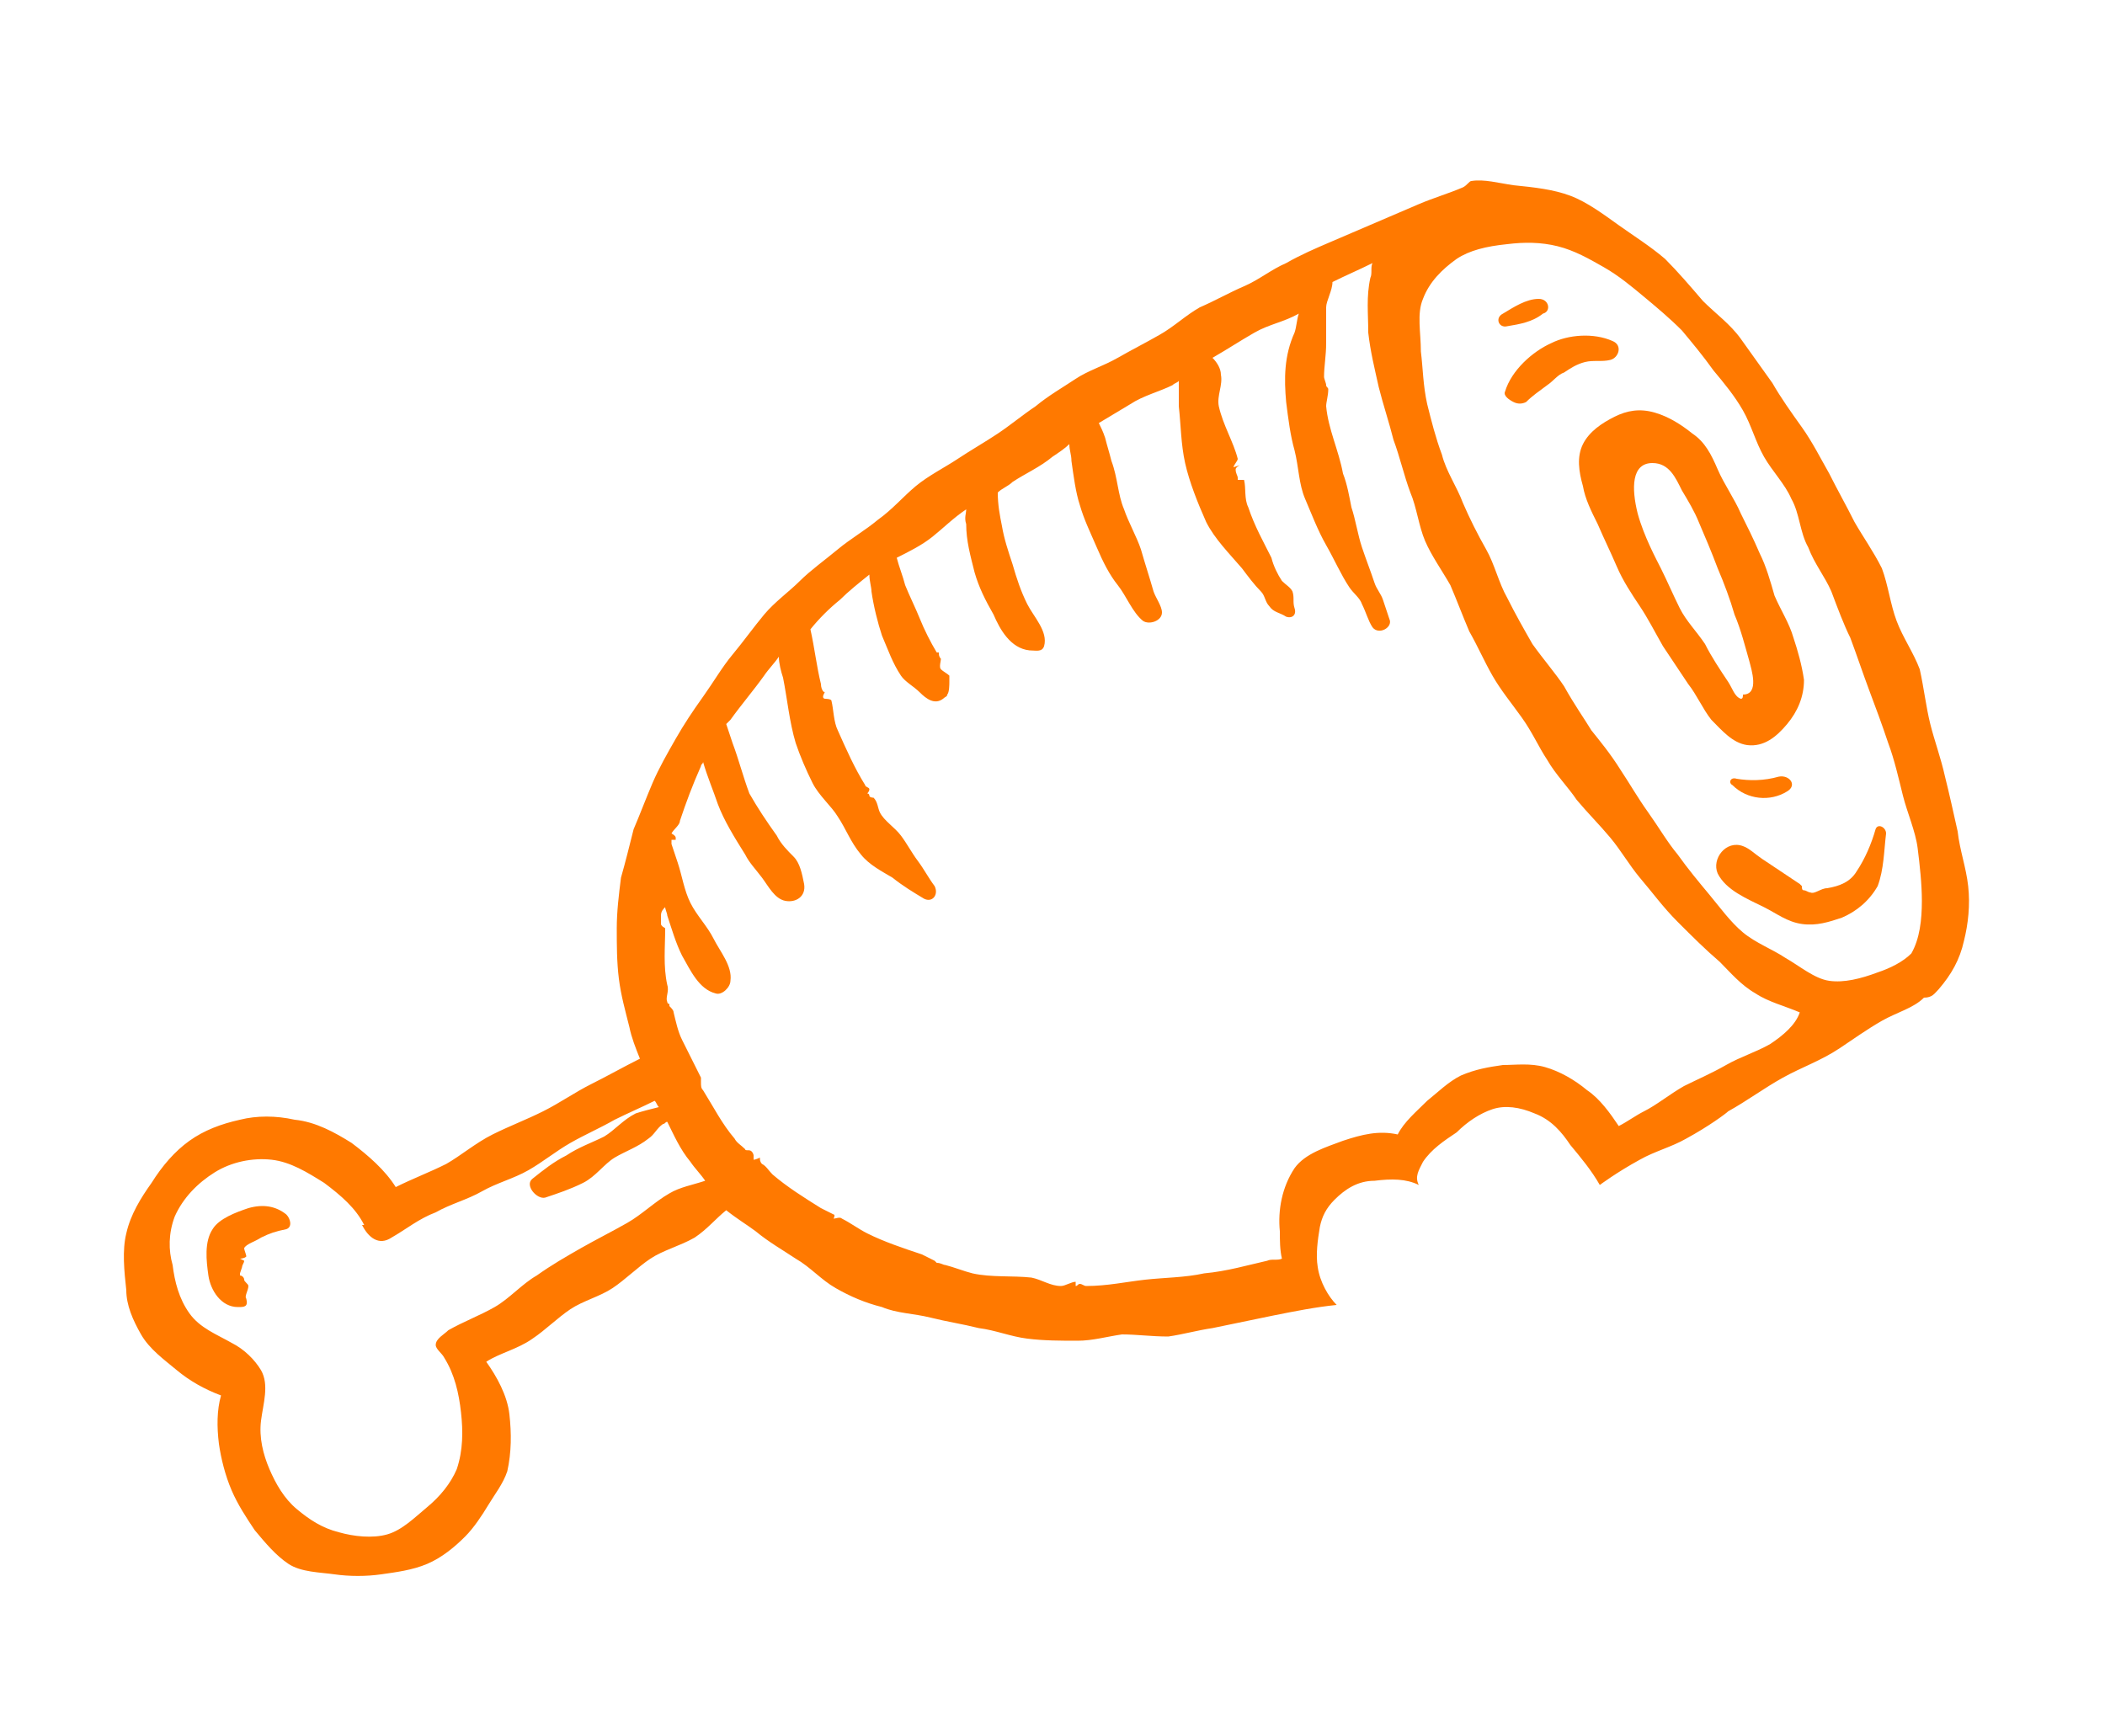 <?xml version="1.0" encoding="utf-8"?>
<!-- Generator: Adobe Illustrator 22.1.0, SVG Export Plug-In . SVG Version: 6.00 Build 0)  -->
<svg version="1.1" id="Calque_1" xmlns="http://www.w3.org/2000/svg" xmlns:xlink="http://www.w3.org/1999/xlink" x="0px" y="0px"
	 viewBox="0 0 100 82.5" style="enable-background:new 0 0 100 82.5;" xml:space="preserve">
<style type="text/css">
	.st0{fill:none;}
	.st1{fill:#FF7900;}
</style>
<g>
	<g>
		<path class="st0" d="M32.7,55.1c-0.4-0.6-0.7-1.3-1.1-1.9c-0.1,0-0.1,0.1-0.2,0.1c-0.3,0.2-0.4,0.5-0.7,0.7
			c-0.5,0.4-1.1,0.6-1.6,0.9c-0.5,0.3-0.9,0.9-1.5,1.2c-0.6,0.3-1.2,0.6-1.8,0.7c-0.4,0.1-1-0.5-0.6-0.9c0.5-0.4,1-0.8,1.6-1.1
			c0.6-0.3,1.2-0.5,1.8-0.9c0.5-0.3,1-0.8,1.5-1.1c0.3-0.1,0.7-0.3,1.1-0.3c-0.1-0.1-0.1-0.2-0.2-0.3c-0.6,0.3-1.3,0.5-1.9,0.9
			c-0.7,0.4-1.4,0.7-2.1,1.1c-0.7,0.4-1.3,0.9-2,1.3s-1.5,0.6-2.2,1c-0.7,0.4-1.5,0.6-2.2,1c-0.7,0.4-1.3,0.9-2.1,1.2
			c-0.7,0.3-1.1,0-1.4-0.6c0,0,0.1,0,0.1,0c-0.4-0.8-1.1-1.5-1.9-2c-0.8-0.6-1.6-1-2.5-1.1c-0.9-0.1-1.9,0.1-2.7,0.6
			c-0.8,0.5-1.5,1.2-1.9,2.1C8,58.6,8,59.4,8.2,60.2C8.3,61,8.5,61.9,9,62.5c0.5,0.7,1.3,1,2,1.4c0.6,0.3,1.1,0.7,1.4,1.3
			c0.4,0.7,0.1,1.6,0,2.4c-0.1,0.8,0.1,1.6,0.4,2.3c0.3,0.7,0.8,1.4,1.3,1.9c0.6,0.5,1.2,0.9,2,1.1c0.8,0.2,1.6,0.3,2.3,0.1
			c0.7-0.2,1.3-0.8,1.9-1.3c0.6-0.5,1.1-1.1,1.4-1.8c0.3-0.9,0.3-1.8,0.2-2.7c-0.1-0.9-0.3-1.8-0.8-2.6c-0.1-0.2-0.4-0.4-0.4-0.6
			c0-0.3,0.4-0.6,0.6-0.7c0.7-0.4,1.5-0.7,2.2-1.1c0.7-0.4,1.3-1.1,2-1.5c0.7-0.4,1.4-0.8,2.1-1.3c0.7-0.4,1.5-0.8,2.2-1.2
			c0.7-0.4,1.3-1,2-1.4c0.5-0.3,1-0.5,1.5-0.7C33.1,55.7,32.9,55.4,32.7,55.1z M11.2,62.2c-0.8-0.1-1.3-0.8-1.4-1.5
			C9.7,60,9.6,59.1,10,58.5c0.3-0.5,1.1-0.8,1.7-1c0.6-0.2,1.2-0.2,1.8,0.3c0.2,0.2,0.3,0.6,0,0.7c-0.4,0.1-0.8,0.2-1.2,0.4
			c-0.3,0.2-0.7,0.3-0.8,0.5c0,0.1,0.1,0.3,0.1,0.4c0,0-0.3,0-0.3,0.1c0,0,0.2,0.1,0.2,0.1c0,0.1-0.1,0.2-0.1,0.3
			c0,0-0.1,0.2-0.1,0.3c0,0,0,0.1,0,0.1c0,0,0.1,0.1,0.2,0.2c0,0.1,0.2,0.2,0.2,0.3c0,0.2-0.1,0.5-0.1,0.7
			C11.7,62.2,11.5,62.2,11.2,62.2z"/>
		<path class="st0" d="M83.2,31.5c-0.2-0.7-0.4-1.5-0.7-2.2c-0.3-0.7-0.5-1.5-0.8-2.2c-0.3-0.7-0.6-1.4-0.9-2.2
			c-0.2-0.5-0.5-1-0.8-1.5c-0.3-0.6-0.6-1.3-1.4-1.3c-1,0-1,1.2-0.7,2.4c0.3,1,0.9,2.1,1.1,2.6c0.3,0.6,0.5,1.3,0.9,1.9
			c0.3,0.6,0.8,1.1,1.2,1.7c0.4,0.6,0.7,1.2,1.1,1.8c0.2,0.3,0.3,0.7,0.6,0.8c0.1,0,0.1-0.2,0.2-0.2C83.7,33.1,83.3,31.8,83.2,31.5z
			"/>
		<path class="st0" d="M91.3,42.5c0-0.9,0-1.8-0.2-2.5c-0.1-0.9-0.5-1.7-0.7-2.5c-0.2-0.8-0.4-1.7-0.7-2.5c-0.3-0.8-0.6-1.6-0.9-2.5
			c-0.3-0.8-0.6-1.7-0.9-2.5c-0.3-0.7-0.5-1.4-0.9-2.2c-0.3-0.7-0.8-1.3-1.1-2.1c-0.3-0.7-0.4-1.5-0.8-2.3c-0.4-0.7-0.9-1.3-1.3-2
			c-0.4-0.7-0.6-1.5-1-2.2c-0.4-0.7-1-1.3-1.4-1.9c-0.5-0.6-1-1.3-1.5-1.9c-0.5-0.6-1.2-1.1-1.8-1.6c-0.6-0.5-1.2-1-1.9-1.4
			c-0.7-0.4-1.4-0.8-2.2-1c-0.8-0.2-1.6-0.1-2.4-0.1c-1,0.1-1.8,0.4-2.4,0.7c-0.7,0.5-1.3,1.1-1.6,1.9c-0.3,0.7-0.1,1.6-0.1,2.5
			c0,0.8,0.1,1.6,0.3,2.5c0.2,0.8,0.4,1.6,0.7,2.4c0.3,0.8,0.7,1.5,1,2.3c0.3,0.8,0.7,1.5,1.1,2.2c0.4,0.8,0.6,1.6,1,2.3
			c0.4,0.8,0.8,1.5,1.2,2.2c0.5,0.8,1.1,1.4,1.5,2c0.6,0.9,1,1.6,1.3,2.1c0.4,0.5,0.9,1.2,1.4,1.9c0.4,0.6,0.8,1.3,1.3,2
			c0.4,0.6,0.9,1.3,1.4,2c0.5,0.6,1,1.3,1.5,1.9c0.5,0.6,1,1.2,1.6,1.8c0.6,0.6,1.4,0.9,2,1.2c0.7,0.4,1.4,1,2.1,1.1
			c0.8,0.1,1.6-0.1,2.3-0.4c0.6-0.2,1.2-0.5,1.6-1.2C91.3,44.3,91.3,43.4,91.3,42.5z M71.7,15.6c-0.5,0.1-0.6-0.4-0.2-0.6
			c0.5-0.3,1.1-0.7,1.7-0.7c0.5,0,0.6,0.5,0.2,0.8C72.9,15.4,72.2,15.5,71.7,15.6z M76.5,17c-0.4,0.1-0.8,0-1.2,0.1
			c-0.4,0.1-0.7,0.3-1,0.5c-0.3,0.2-0.6,0.4-0.8,0.6c-0.3,0.3-0.7,0.5-1,0.8c-0.2,0.2-0.4,0.1-0.6,0c-0.2-0.1-0.5-0.3-0.4-0.5
			c0.3-1,1.3-1.9,2.2-2.3c0.9-0.4,2-0.5,2.9-0.1C77.1,16.4,76.9,17,76.5,17z M82.9,35.4c-0.7-0.1-1.2-0.7-1.7-1.2
			c-0.5-0.5-0.8-1.2-1.1-1.7c-0.4-0.6-0.8-1.2-1.2-1.8c-0.4-0.6-0.8-1.2-1.1-1.9c-0.4-0.6-0.8-1.2-1.1-1.9c-0.3-0.7-0.6-1.3-0.9-2
			c-0.3-0.6-0.6-1.2-0.7-1.8c-0.1-0.6-0.2-1.4,0-2c0.3-0.6,0.9-1,1.5-1.3c0.6-0.3,1.3-0.4,1.9-0.2c0.7,0.2,1.3,0.6,1.8,1
			c0.5,0.4,0.8,1,1.2,1.7c0.4,0.7,0.8,1.4,1.1,2.1c0.3,0.7,0.6,1.3,0.9,1.9c0.3,0.7,0.5,1.3,0.7,2c0.2,0.7,0.6,1.3,0.9,2
			c0.2,0.6,0.4,1.3,0.5,2c0.1,0.8-0.3,1.5-0.8,2.1C84.4,35,83.8,35.5,82.9,35.4z M82.3,37.3c-0.2-0.2-0.1-0.4,0.2-0.3
			c0.7,0.1,1.4,0.1,2-0.1c0.5-0.1,0.8,0.4,0.4,0.7C84.1,38.2,83,38,82.3,37.3z M87.4,43.5c-0.6,0.2-1.3,0.3-1.9,0.3
			c-0.7-0.1-1.2-0.5-1.8-0.8c-0.7-0.4-1.8-0.8-2.2-1.6c-0.3-0.7,0.4-1.6,1.2-1.3c0.3,0.1,0.6,0.4,0.9,0.6c0.6,0.4,1.1,0.8,1.8,1.2
			c0,0,0.2,0.1,0.1,0.1c0.1,0,0.1,0.1,0.1,0.2c0.1,0,0.2,0.1,0.3,0.1c0.3,0,0.6-0.2,0.8-0.2c0.6-0.1,1.1-0.3,1.4-0.8
			c0.4-0.6,0.6-1.3,0.9-2c0.1-0.3,0.5-0.1,0.5,0.2c-0.1,0.8,0,1.7-0.5,2.4C88.7,42.6,88.1,43.2,87.4,43.5z"/>
		<path class="st0" d="M82.2,46c-0.7-0.6-1.3-1.3-2-1.9c-0.6-0.7-1.2-1.4-1.8-2.1c-0.5-0.6-0.9-1.3-1.4-1.9
			c-0.5-0.6-1.1-1.2-1.6-1.8c-0.5-0.6-1-1.3-1.4-1.9c-0.4-0.7-0.8-1.4-1.2-2c-0.4-0.7-1-1.3-1.4-2c-0.4-0.7-0.8-1.4-1.1-2.1
			c-0.4-0.7-0.6-1.5-0.9-2.2c-0.3-0.7-0.8-1.4-1.2-2.1c-0.3-0.7-0.5-1.5-0.7-2.3c-0.3-0.8-0.5-1.7-0.8-2.5s-0.5-1.7-0.7-2.5
			c-0.2-0.9-0.4-1.7-0.5-2.6c-0.1-0.9-0.1-1.8,0.1-2.6c0-0.2,0-0.5,0.1-0.7c-0.6,0.3-1.3,0.6-1.9,0.9c-0.1,0.4-0.3,0.8-0.3,1.2
			c-0.1,0.5,0,1.1,0,1.7c0,0.5-0.1,1-0.1,1.6c0,0.1,0.1,0.3,0.1,0.4c0,0,0,0,0,0c0,0.1,0.1,0.1,0.1,0.2c0,0.2-0.1,0.5-0.1,0.8
			c0.1,1.1,0.6,2.1,0.8,3.2c0.1,0.5,0.2,1.2,0.4,1.6c0.2,0.6,0.3,1.3,0.5,1.9c0.2,0.6,0.4,1.2,0.6,1.7c0.1,0.3,0.3,0.5,0.4,0.8
			c0.1,0.3,0.2,0.6,0.3,0.9c0.1,0.4-0.6,0.8-0.8,0.4c-0.2-0.3-0.3-0.7-0.5-1.1c-0.2-0.3-0.5-0.5-0.6-0.8c-0.4-0.7-0.7-1.4-1.1-2
			c-0.4-0.7-0.7-1.4-1-2.2c-0.3-0.7-0.4-1.5-0.5-2.3c-0.2-0.8-0.3-1.5-0.4-2.3C61,18,61,16.9,61.2,15.7c0.1-0.3,0.1-0.6,0.2-0.9
			c-0.7,0.3-1.4,0.5-2.1,0.9c-0.7,0.4-1.3,0.8-2,1.2c0,0,0,0,0,0c0.2,0.3,0.4,0.5,0.4,0.8c0.1,0.5-0.2,1-0.1,1.5
			c0.2,0.9,0.6,1.7,0.9,2.5c0,0.1-0.2,0.3-0.2,0.4c0,0,0.3-0.1,0.3-0.1c0,0.1-0.2,0.2-0.2,0.2c0,0.1,0.1,0.2,0.1,0.4
			c0,0,0,0.1,0,0.1c0,0,0.2,0,0.3,0c0.1,0.4,0.1,0.9,0.2,1.3c0.3,0.8,0.7,1.6,1.1,2.4c0.2,0.4,0.3,0.7,0.5,1.1
			c0.1,0.2,0.3,0.3,0.5,0.5c0.2,0.2,0.1,0.5,0.1,0.8c0.1,0.3-0.1,0.5-0.4,0.4C60.5,29,60.3,29,60,28.7c-0.2-0.2-0.2-0.5-0.4-0.7
			c-0.3-0.4-0.6-0.7-0.9-1.1c-0.6-0.8-1.3-1.4-1.7-2.2c-0.4-0.9-0.7-1.8-1-2.8c-0.2-0.9-0.3-1.8-0.3-2.7c0-0.4-0.1-0.8,0-1.2
			c-0.1,0.1-0.2,0.1-0.3,0.2c-0.6,0.4-1.4,0.6-2,0.9c-0.5,0.3-1,0.6-1.5,0.9c0.1,0.2,0.2,0.5,0.3,0.7c0.1,0.4,0.2,0.7,0.3,1.1
			c0.2,0.7,0.3,1.5,0.6,2.3c0.2,0.7,0.6,1.3,0.8,1.9c0.2,0.6,0.5,1.3,0.6,2c0.1,0.3,0.4,0.7,0.4,1c0,0.4-0.6,0.6-0.9,0.4
			c-0.5-0.4-0.8-1.1-1.2-1.7c-0.4-0.6-0.8-1.2-1-1.8c-0.3-0.6-0.6-1.3-0.8-2c-0.2-0.7-0.2-1.4-0.4-2.1c-0.1-0.3-0.1-0.5-0.1-0.8
			c-0.3,0.2-0.5,0.5-0.8,0.6c-0.6,0.4-1.3,0.7-1.9,1.2c-0.2,0.2-0.5,0.3-0.7,0.5c0.1,0.5,0.1,1,0.2,1.6c0.1,0.6,0.3,1.2,0.5,1.8
			c0.2,0.6,0.4,1.3,0.7,1.9c0.3,0.6,1,1.3,0.8,2c-0.1,0.3-0.4,0.2-0.7,0.2c-0.8-0.1-1.3-1-1.7-1.7c-0.3-0.6-0.7-1.3-0.9-2
			c-0.2-0.8-0.3-1.5-0.4-2.3c0-0.2,0-0.4,0-0.7c-0.5,0.4-1,0.9-1.6,1.3c-0.5,0.4-1.1,0.7-1.7,1c0.1,0.4,0.3,0.9,0.4,1.3
			c0.2,0.6,0.5,1.1,0.7,1.6c0.2,0.6,0.5,1.1,0.8,1.6c0,0,0.1,0,0.1,0c0,0,0,0,0,0c0.1,0.1,0.1,0.2,0.1,0.3c0.1,0.1,0,0.4,0,0.5
			c0.1,0.1,0.4,0.2,0.4,0.3c0,0.1,0,0.2,0,0.3c0,0.2,0,0.5-0.1,0.6c0,0.1-0.1,0.1-0.2,0.2c-0.4,0.2-0.8,0-1.1-0.3
			c-0.3-0.3-0.7-0.5-0.9-0.8c-0.4-0.6-0.6-1.2-0.9-1.9c-0.3-0.7-0.4-1.4-0.5-2.1c0-0.3-0.1-0.6-0.1-0.8c-0.5,0.4-0.9,0.8-1.4,1.2
			c-0.5,0.4-0.9,0.9-1.4,1.4c0.2,0.8,0.3,1.7,0.5,2.6c0.1,0.3,0.3,0.5,0.3,0.7c0,0.1-0.1,0.2-0.1,0.3c0,0,0.1,0.1,0.1,0.1
			c0,0.1,0.3,0.1,0.3,0.1c0.1,0.5,0.1,1,0.3,1.4c0.4,0.9,0.8,1.8,1.3,2.6c0,0.1,0.2,0.1,0.2,0.2c0,0-0.2,0.1-0.1,0.2
			c0,0,0.1,0.1,0.1,0.1c0,0,0.2,0,0.2,0.1c0.1,0.2,0.1,0.5,0.3,0.7c0.3,0.4,0.8,0.7,1,1.1c0.3,0.4,0.5,0.8,0.8,1.2
			c0.3,0.4,0.5,0.8,0.8,1.2c0.2,0.4-0.1,0.8-0.5,0.6c-0.6-0.3-1.1-0.6-1.5-1c-0.5-0.4-1.1-0.7-1.5-1.1c-0.4-0.5-0.7-1.2-1.1-1.8
			c-0.4-0.6-0.9-1-1.2-1.6c-0.3-0.6-0.5-1.3-0.8-1.9c-0.4-1-0.4-2-0.6-3.1c-0.1-0.3-0.1-0.7-0.2-1c-0.2,0.3-0.5,0.6-0.7,0.9
			c-0.6,0.7-1.1,1.3-1.6,2.1c0,0.1-0.1,0.1-0.2,0.2c0.1,0.3,0.2,0.6,0.3,0.9c0.3,0.8,0.4,1.6,0.8,2.4c0.4,0.8,0.8,1.4,1.3,2
			c0.2,0.3,0.5,0.6,0.8,1c0.3,0.4,0.4,0.9,0.5,1.3c0.1,0.6-0.4,0.9-0.9,0.8c-0.4-0.1-0.8-0.7-1.1-1.1c-0.3-0.4-0.6-0.7-0.8-1.1
			c-0.5-0.8-0.9-1.6-1.3-2.4c-0.3-0.7-0.5-1.3-0.7-2c0,0.1-0.1,0.1-0.1,0.2c-0.4,0.8-0.7,1.7-1,2.6c-0.1,0.2-0.4,0.4-0.4,0.6
			c0,0.1,0.2,0.2,0.2,0.2c0,0,0,0,0,0.1c0,0-0.2,0-0.2,0c0,0.1,0,0.1,0,0.2c0,0,0,0,0,0c0.1,0.3,0.2,0.6,0.3,0.9
			c0.2,0.6,0.3,1.3,0.6,1.9c0.3,0.6,0.8,1.2,1.1,1.7c0.3,0.6,0.9,1.3,0.8,2c0,0.3-0.4,0.7-0.7,0.6c-0.8-0.2-1.2-1.2-1.6-1.8
			c-0.3-0.6-0.5-1.3-0.7-1.9c-0.1-0.1-0.1-0.3-0.1-0.4c-0.1,0.1-0.2,0.3-0.2,0.4c0,0.1,0,0.3,0,0.4c0,0,0.2,0.1,0.2,0.2
			c0,0.9,0,1.8,0.1,2.7c0,0.2-0.1,0.5,0,0.8c0,0,0.1,0,0.1,0.1c0,0,0,0,0,0.1c0,0.1,0.1,0.2,0.2,0.3c0.1,0.4,0.3,0.9,0.4,1.3
			c0.2,0.4,0.4,0.8,0.6,1.2c0.1,0.2,0.2,0.4,0.3,0.6c0,0,0,0.1,0,0.2c0.1,0.1,0.1,0.3,0.1,0.4c0.5,0.8,0.9,1.6,1.5,2.3
			c0.2,0.2,0.4,0.3,0.5,0.5c0.1,0.1,0.3,0.1,0.3,0.1c0,0,0,0.1,0.1,0.2c0,0,0,0.1,0,0.1c0,0,0,0.1,0,0.1c0,0,0,0,0,0
			c0,0,0.2-0.1,0.3-0.1c0.1,0.1,0.1,0.2,0.1,0.3c0.2,0.2,0.3,0.4,0.5,0.5c0.7,0.6,1.5,1.1,2.3,1.6c0.2,0.1,0.4,0.2,0.6,0.3
			c0,0-0.1,0.2,0,0.2c0,0,0,0,0,0c0.1,0.1,0.3,0,0.4,0c0.4,0.2,0.8,0.5,1.2,0.7c0.8,0.4,1.8,0.7,2.6,1c0.2,0.1,0.4,0.2,0.6,0.3
			c0,0,0.1,0.1,0.1,0.1c0.1,0,0.2,0.1,0.4,0.1c0.4,0.1,0.9,0.3,1.3,0.4c0.9,0.2,1.9,0.1,2.8,0.2c0.5,0,0.9,0.3,1.4,0.4
			c0.2,0,0.5-0.2,0.7-0.2c0,0,0,0.2,0,0.2c0.1,0,0.1-0.1,0.2-0.1c0.1,0,0.2,0.1,0.3,0.1c0.9,0,1.8-0.2,2.8-0.3
			c0.9-0.1,1.9-0.1,2.8-0.3c1-0.2,2-0.4,3-0.6c0.2-0.1,0.5,0,0.7-0.1c-0.1-0.4-0.1-0.9-0.1-1.3c0-1.1,0.1-2.2,0.7-3
			c0.5-0.8,1.5-1.1,2.3-1.3c0.8-0.3,1.7-0.5,2.6-0.3c0.3-0.7,0.9-1.1,1.4-1.6c0.5-0.5,1-1,1.6-1.2c0.6-0.3,1.3-0.5,2-0.5
			c0.7-0.1,1.4-0.1,2,0.1c0.7,0.2,1.4,0.6,2,1.1c0.6,0.5,1.1,1.1,1.5,1.7c0.4-0.2,0.8-0.5,1.2-0.7c0.7-0.4,1.3-0.8,1.9-1.2
			c0.7-0.4,1.4-0.7,2-1c0.7-0.4,1.4-0.6,2.1-1c0.7-0.4,1.3-0.9,1.9-1.3c-0.7-0.2-1.5-0.4-2.1-0.9C83.3,47.1,82.8,46.5,82.2,46z"/>
		<path class="st1" d="M84.9,34.4c0.5-0.6,0.8-1.3,0.8-2.1c-0.1-0.7-0.3-1.4-0.5-2c-0.2-0.7-0.6-1.3-0.9-2c-0.2-0.7-0.4-1.4-0.7-2
			c-0.3-0.7-0.6-1.3-0.9-1.9c-0.3-0.7-0.8-1.4-1.1-2.1c-0.3-0.7-0.6-1.3-1.2-1.7c-0.5-0.4-1.1-0.8-1.8-1c-0.7-0.2-1.3-0.1-1.9,0.2
			c-0.6,0.3-1.2,0.7-1.5,1.3c-0.3,0.6-0.2,1.3,0,2c0.1,0.6,0.4,1.2,0.7,1.8c0.3,0.7,0.6,1.3,0.9,2c0.3,0.7,0.7,1.3,1.1,1.9
			c0.4,0.6,0.7,1.2,1.1,1.9c0.4,0.6,0.8,1.2,1.2,1.8c0.4,0.5,0.7,1.2,1.1,1.7c0.5,0.5,1,1.1,1.7,1.2C83.8,35.5,84.4,35,84.9,34.4z
			 M82.7,33.2c-0.3-0.1-0.4-0.5-0.6-0.8c-0.4-0.6-0.8-1.2-1.1-1.8c-0.4-0.6-0.9-1.1-1.2-1.7c-0.3-0.6-0.6-1.3-0.9-1.9
			c-0.2-0.4-0.8-1.5-1.1-2.6c-0.3-1.2-0.3-2.4,0.7-2.4c0.8,0,1.1,0.7,1.4,1.3c0.3,0.5,0.6,1,0.8,1.5c0.3,0.7,0.6,1.4,0.9,2.2
			c0.3,0.7,0.6,1.5,0.8,2.2c0.3,0.7,0.5,1.5,0.7,2.2c0.1,0.4,0.5,1.6-0.3,1.6C82.8,33.1,82.8,33.2,82.7,33.2z"/>
		<path class="st1" d="M92.1,47c0.6-0.7,1-1.4,1.2-2.3c0.2-0.8,0.3-1.7,0.2-2.6c-0.1-0.9-0.4-1.7-0.5-2.6c-0.2-0.9-0.4-1.8-0.6-2.6
			c-0.2-0.9-0.5-1.7-0.7-2.5c-0.2-0.8-0.3-1.7-0.5-2.6c-0.3-0.8-0.8-1.5-1.1-2.3c-0.3-0.8-0.4-1.7-0.7-2.5c-0.4-0.8-0.9-1.5-1.3-2.2
			c-0.4-0.8-0.8-1.5-1.2-2.3c-0.4-0.7-0.8-1.5-1.3-2.2c-0.5-0.7-1-1.4-1.4-2.1c-0.5-0.7-1-1.4-1.5-2.1c-0.5-0.7-1.2-1.2-1.8-1.8
			c-0.6-0.7-1.2-1.4-1.8-2c-0.7-0.6-1.5-1.1-2.2-1.6c-0.7-0.5-1.5-1.1-2.3-1.4c-0.8-0.3-1.7-0.4-2.7-0.5c-0.7-0.1-1.4-0.3-2-0.2
			c-0.1,0-0.2,0.2-0.4,0.3c-0.7,0.3-1.4,0.5-2.1,0.8s-1.4,0.6-2.1,0.9c-0.7,0.3-1.4,0.6-2.1,0.9c-0.7,0.3-1.4,0.6-2.1,1
			c-0.7,0.3-1.3,0.8-2,1.1s-1.4,0.7-2.1,1c-0.7,0.4-1.2,0.9-1.9,1.3s-1.3,0.7-2,1.1c-0.7,0.4-1.4,0.6-2,1c-0.6,0.4-1.3,0.8-1.9,1.3
			c-0.6,0.4-1.2,0.9-1.8,1.3c-0.6,0.4-1.3,0.8-1.9,1.2c-0.6,0.4-1.4,0.8-2,1.3c-0.6,0.5-1.1,1.1-1.8,1.6c-0.6,0.5-1.3,0.9-1.9,1.4
			c-0.6,0.5-1.3,1-1.8,1.5s-1.2,1-1.7,1.6c-0.5,0.6-1,1.3-1.5,1.9c-0.5,0.6-0.9,1.3-1.4,2c-0.5,0.7-0.9,1.3-1.3,2
			c-0.4,0.7-0.8,1.4-1.1,2.1c-0.3,0.7-0.6,1.5-0.9,2.2c-0.2,0.8-0.4,1.6-0.6,2.3c-0.1,0.8-0.2,1.6-0.2,2.4c0,0.8,0,1.6,0.1,2.4
			c0.1,0.8,0.3,1.5,0.5,2.3c0.1,0.5,0.3,1,0.5,1.5c-0.8,0.4-1.5,0.8-2.3,1.2c-0.8,0.4-1.5,0.9-2.3,1.3s-1.6,0.7-2.4,1.1
			c-0.8,0.4-1.5,1-2.2,1.4c-0.8,0.4-1.6,0.7-2.4,1.1c-0.5-0.8-1.3-1.5-2.1-2.1c-0.8-0.5-1.7-1-2.7-1.1c-0.9-0.2-1.8-0.2-2.6,0
			c-0.9,0.2-1.7,0.5-2.4,1c-0.7,0.5-1.3,1.2-1.8,2c-0.5,0.7-1,1.5-1.2,2.4c-0.2,0.8-0.1,1.8,0,2.7C6,62,6.3,62.7,6.7,63.4
			c0.4,0.7,1.1,1.2,1.7,1.7c0.6,0.5,1.3,0.9,2.1,1.2c-0.2,0.7-0.2,1.5-0.1,2.3c0.1,0.7,0.3,1.5,0.6,2.2c0.3,0.7,0.7,1.3,1.1,1.9
			c0.5,0.6,1,1.2,1.6,1.6s1.5,0.4,2.2,0.5c0.7,0.1,1.5,0.1,2.2,0c0.7-0.1,1.5-0.2,2.2-0.5c0.7-0.3,1.3-0.8,1.8-1.3
			c0.4-0.4,0.8-1,1.1-1.5c0.3-0.5,0.7-1,0.9-1.6c0.2-0.9,0.2-1.8,0.1-2.7c-0.1-0.9-0.6-1.8-1.1-2.5c0.6-0.4,1.5-0.6,2.2-1.1
			c0.6-0.4,1.2-1,1.8-1.4c0.6-0.4,1.4-0.6,2-1c0.6-0.4,1.2-1,1.8-1.4c0.6-0.4,1.4-0.6,2.1-1c0.6-0.4,1-0.9,1.5-1.3
			c0.5,0.4,1,0.7,1.4,1c0.6,0.5,1.3,0.9,1.9,1.3c0.7,0.4,1.2,1,1.9,1.4c0.7,0.4,1.4,0.7,2.2,0.9c0.7,0.3,1.5,0.3,2.3,0.5
			s1.5,0.3,2.3,0.5c0.8,0.1,1.5,0.4,2.3,0.5c0.8,0.1,1.6,0.1,2.4,0.1c0.7,0,1.4-0.2,2.1-0.3c0.7,0,1.4,0.1,2.2,0.1
			c0.7-0.1,1.4-0.3,2.1-0.4c1-0.2,1.9-0.4,2.9-0.6c1-0.2,2-0.4,3-0.5c-0.4-0.4-0.8-1.1-0.9-1.8c-0.1-0.6,0-1.3,0.1-1.9
			c0.1-0.5,0.3-0.9,0.7-1.3c0.5-0.5,1.1-0.9,1.9-0.9c0.8-0.1,1.5-0.1,2.1,0.2c-0.2-0.4,0-0.7,0.2-1.1c0.4-0.6,1-1,1.6-1.4
			c0.5-0.5,1.1-0.9,1.7-1.1c0.6-0.2,1.3-0.1,2,0.2c0.8,0.3,1.3,0.9,1.7,1.5c0.5,0.6,1,1.2,1.4,1.9c0,0,0.8-0.6,1.9-1.2
			c0.7-0.4,1.5-0.6,2.2-1c1.1-0.6,1.9-1.2,2-1.3c0.9-0.5,1.7-1.1,2.6-1.6c0.9-0.5,1.8-0.8,2.7-1.4c0.6-0.4,1.3-0.9,2-1.3
			c0.7-0.4,1.5-0.6,2-1.1C91.8,47.4,91.9,47.2,92.1,47z M31.8,56.7c-0.7,0.4-1.3,1-2,1.4c-0.7,0.4-1.5,0.8-2.2,1.2
			c-0.7,0.4-1.4,0.8-2.1,1.3c-0.7,0.4-1.3,1.1-2,1.5c-0.7,0.4-1.5,0.7-2.2,1.1c-0.2,0.2-0.6,0.4-0.6,0.7c0,0.2,0.3,0.4,0.4,0.6
			c0.5,0.8,0.7,1.7,0.8,2.6c0.1,0.9,0.1,1.8-0.2,2.7c-0.3,0.7-0.8,1.3-1.4,1.8c-0.6,0.5-1.2,1.1-1.9,1.3c-0.7,0.2-1.6,0.1-2.3-0.1
			c-0.8-0.2-1.4-0.6-2-1.1c-0.6-0.5-1-1.2-1.3-1.9c-0.3-0.7-0.5-1.5-0.4-2.3c0.1-0.8,0.4-1.7,0-2.4c-0.3-0.5-0.8-1-1.4-1.3
			c-0.7-0.4-1.5-0.7-2-1.4c-0.5-0.7-0.7-1.5-0.8-2.3C8,59.4,8,58.6,8.3,57.8c0.4-0.9,1.1-1.6,1.9-2.1c0.8-0.5,1.8-0.7,2.7-0.6
			c0.9,0.1,1.7,0.6,2.5,1.1c0.8,0.6,1.5,1.2,1.9,2c0,0-0.1,0-0.1,0c0.3,0.6,0.8,1,1.4,0.6c0.7-0.4,1.3-0.9,2.1-1.2
			c0.7-0.4,1.5-0.6,2.2-1c0.7-0.4,1.5-0.6,2.2-1c0.7-0.4,1.3-0.9,2-1.3c0.7-0.4,1.4-0.7,2.1-1.1c0.6-0.3,1.3-0.6,1.9-0.9
			c0.1,0.1,0.1,0.2,0.2,0.3c-0.4,0.1-0.8,0.2-1.1,0.3c-0.6,0.3-1,0.8-1.5,1.1c-0.6,0.3-1.2,0.5-1.8,0.9c-0.6,0.3-1.1,0.7-1.6,1.1
			c-0.4,0.3,0.2,1,0.6,0.9c0.6-0.2,1.2-0.4,1.8-0.7c0.6-0.3,1-0.9,1.5-1.2c0.5-0.3,1.1-0.5,1.6-0.9c0.3-0.2,0.4-0.5,0.7-0.7
			c0.1,0,0.1-0.1,0.2-0.1c0.3,0.6,0.6,1.3,1.1,1.9c0.2,0.3,0.5,0.6,0.7,0.9C32.9,56.3,32.3,56.4,31.8,56.7z M84.1,49.6
			c-0.7,0.4-1.4,0.6-2.1,1c-0.7,0.4-1.4,0.7-2,1c-0.7,0.4-1.3,0.9-1.9,1.2c-0.4,0.2-0.8,0.5-1.2,0.7c-0.4-0.6-0.9-1.3-1.5-1.7
			c-0.6-0.5-1.3-0.9-2-1.1c-0.7-0.2-1.4-0.1-2-0.1c-0.7,0.1-1.3,0.2-2,0.5c-0.6,0.3-1.1,0.8-1.6,1.2c-0.5,0.5-1.1,1-1.4,1.6
			c-0.9-0.2-1.7,0-2.6,0.3c-0.8,0.3-1.8,0.6-2.3,1.3c-0.6,0.9-0.8,2-0.7,3c0,0.4,0,0.9,0.1,1.3c-0.2,0.1-0.5,0-0.7,0.1
			c-0.9,0.2-1.9,0.5-3,0.6c-0.9,0.2-1.9,0.2-2.8,0.3c-0.9,0.1-1.8,0.3-2.8,0.3c-0.1,0-0.2-0.1-0.3-0.1c-0.1,0-0.1,0.1-0.2,0.1
			c0,0,0-0.2,0-0.2c-0.2,0-0.5,0.2-0.7,0.2c-0.5,0-0.9-0.3-1.4-0.4c-0.9-0.1-1.9,0-2.8-0.2c-0.4-0.1-0.9-0.3-1.3-0.4
			c-0.1,0-0.2-0.1-0.4-0.1c0,0-0.1-0.1-0.1-0.1c-0.2-0.1-0.4-0.2-0.6-0.3c-0.9-0.3-1.8-0.6-2.6-1c-0.4-0.2-0.8-0.5-1.2-0.7
			c-0.1-0.1-0.3,0-0.4,0c0,0,0,0,0,0c0,0,0.1-0.2,0-0.2c-0.2-0.1-0.4-0.2-0.6-0.3c-0.8-0.5-1.6-1-2.3-1.6c-0.2-0.2-0.3-0.4-0.5-0.5
			c-0.1-0.1-0.1-0.2-0.1-0.3c0,0-0.2,0.1-0.3,0.1c0,0,0,0,0,0c0,0,0-0.1,0-0.1c0,0,0-0.1,0-0.1c0,0,0-0.1-0.1-0.2
			c-0.1-0.1-0.3,0-0.3-0.1c-0.2-0.2-0.4-0.3-0.5-0.5c-0.6-0.7-1-1.5-1.5-2.3c-0.1-0.1-0.1-0.2-0.1-0.4c0,0,0-0.1,0-0.2
			c-0.1-0.2-0.2-0.4-0.3-0.6c-0.2-0.4-0.4-0.8-0.6-1.2c-0.2-0.4-0.3-0.9-0.4-1.3c0-0.1-0.1-0.2-0.2-0.3c0,0,0-0.1,0-0.1
			c0,0-0.1,0-0.1-0.1c-0.1-0.2,0.1-0.5,0-0.8c-0.2-0.9-0.1-1.8-0.1-2.7c0,0-0.2-0.1-0.2-0.2c0-0.1,0-0.3,0-0.4
			c0-0.2,0.1-0.3,0.2-0.4c0,0.1,0.1,0.3,0.1,0.4c0.2,0.6,0.4,1.3,0.7,1.9c0.4,0.7,0.8,1.6,1.6,1.8c0.3,0.1,0.7-0.3,0.7-0.6
			c0.1-0.7-0.5-1.4-0.8-2c-0.3-0.6-0.8-1.1-1.1-1.7c-0.3-0.6-0.4-1.3-0.6-1.9c-0.1-0.3-0.2-0.6-0.3-0.9c0,0,0,0,0,0
			c0-0.1,0-0.1,0-0.2c0,0,0.2,0,0.2,0c0,0,0-0.1,0-0.1c0-0.1-0.2-0.2-0.2-0.2c0.1-0.2,0.4-0.4,0.4-0.6c0.3-0.9,0.6-1.7,1-2.6
			c0-0.1,0.1-0.1,0.1-0.2c0.2,0.7,0.5,1.4,0.7,2c0.3,0.8,0.8,1.6,1.3,2.4c0.2,0.4,0.5,0.7,0.8,1.1c0.3,0.4,0.6,1,1.1,1.1
			c0.5,0.1,1-0.2,0.9-0.8c-0.1-0.5-0.2-1-0.5-1.3c-0.3-0.3-0.6-0.6-0.8-1c-0.5-0.7-0.9-1.3-1.3-2c-0.3-0.8-0.5-1.6-0.8-2.4
			c-0.1-0.3-0.2-0.6-0.3-0.9c0.1-0.1,0.1-0.1,0.2-0.2c0.5-0.7,1.1-1.4,1.6-2.1c0.2-0.3,0.5-0.6,0.7-0.9c0,0.3,0.1,0.7,0.2,1
			c0.2,1,0.3,2.1,0.6,3.1c0.2,0.6,0.5,1.3,0.8,1.9c0.3,0.6,0.9,1.1,1.2,1.6c0.4,0.6,0.6,1.2,1.1,1.8c0.4,0.5,1,0.8,1.5,1.1
			c0.5,0.4,1,0.7,1.5,1c0.4,0.2,0.7-0.2,0.5-0.6c-0.3-0.4-0.5-0.8-0.8-1.2c-0.3-0.4-0.5-0.8-0.8-1.2c-0.3-0.4-0.8-0.7-1-1.1
			c-0.1-0.2-0.1-0.5-0.3-0.7c0,0-0.2,0-0.2-0.1c0,0,0-0.1-0.1-0.1c0,0,0.1-0.1,0.1-0.2c0-0.1-0.2-0.1-0.2-0.2
			c-0.5-0.8-0.9-1.7-1.3-2.6c-0.2-0.4-0.2-1-0.3-1.4c0-0.1-0.3-0.1-0.3-0.1c0,0-0.1,0-0.1-0.1c0-0.1,0.1-0.2,0.1-0.3
			C39.2,33,39,32.8,39,32.5c-0.2-0.8-0.3-1.7-0.5-2.6c0.4-0.5,0.9-1,1.4-1.4c0.4-0.4,0.9-0.8,1.4-1.2c0,0.3,0.1,0.6,0.1,0.8
			c0.1,0.7,0.3,1.5,0.5,2.1c0.3,0.7,0.5,1.3,0.9,1.9c0.2,0.3,0.6,0.5,0.9,0.8c0.3,0.3,0.7,0.6,1.1,0.3c0.1-0.1,0.2-0.1,0.2-0.2
			c0.1-0.1,0.1-0.5,0.1-0.6c0-0.1,0-0.2,0-0.3c-0.1-0.1-0.3-0.2-0.4-0.3c-0.1-0.1,0-0.4,0-0.5c-0.1-0.1-0.1-0.2-0.1-0.3c0,0,0,0,0,0
			c0,0-0.1,0-0.1,0c-0.3-0.5-0.6-1.1-0.8-1.6c-0.2-0.5-0.5-1.1-0.7-1.6c-0.1-0.4-0.3-0.9-0.4-1.3c0.6-0.3,1.2-0.6,1.7-1
			c0.5-0.4,1-0.9,1.6-1.3c0,0.2-0.1,0.4,0,0.7c0,0.8,0.2,1.5,0.4,2.3c0.2,0.7,0.5,1.3,0.9,2c0.3,0.7,0.8,1.6,1.7,1.7
			c0.3,0,0.6,0.1,0.7-0.2c0.2-0.7-0.5-1.4-0.8-2c-0.3-0.6-0.5-1.2-0.7-1.9c-0.2-0.6-0.4-1.2-0.5-1.8c-0.1-0.5-0.2-1-0.2-1.6
			c0.2-0.2,0.5-0.3,0.7-0.5c0.6-0.4,1.3-0.7,1.9-1.2c0.3-0.2,0.6-0.4,0.8-0.6c0,0.3,0.1,0.5,0.1,0.8c0.1,0.7,0.2,1.5,0.4,2.1
			c0.2,0.7,0.5,1.3,0.8,2c0.3,0.7,0.6,1.3,1,1.8c0.4,0.5,0.7,1.3,1.2,1.7c0.3,0.2,0.9,0,0.9-0.4c0-0.3-0.3-0.7-0.4-1
			c-0.2-0.7-0.4-1.3-0.6-2c-0.2-0.6-0.6-1.3-0.8-1.9c-0.3-0.7-0.3-1.5-0.6-2.3c-0.1-0.4-0.2-0.7-0.3-1.1c-0.1-0.3-0.2-0.5-0.3-0.7
			c0.5-0.3,1-0.6,1.5-0.9c0.6-0.4,1.4-0.6,2-0.9c0.1-0.1,0.2-0.1,0.3-0.2c0,0.4,0,0.8,0,1.2c0.1,0.9,0.1,1.8,0.3,2.7
			c0.2,0.9,0.6,1.9,1,2.8c0.4,0.8,1.1,1.5,1.7,2.2c0.3,0.4,0.6,0.8,0.9,1.1c0.2,0.2,0.2,0.5,0.4,0.7c0.2,0.3,0.5,0.3,0.8,0.5
			c0.3,0.1,0.5-0.1,0.4-0.4c-0.1-0.3,0-0.5-0.1-0.8c-0.1-0.2-0.3-0.3-0.5-0.5c-0.2-0.3-0.4-0.7-0.5-1.1c-0.4-0.8-0.8-1.5-1.1-2.4
			c-0.2-0.4-0.1-0.9-0.2-1.3c0,0-0.3,0-0.3,0c0,0,0-0.1,0-0.1c0-0.1-0.1-0.2-0.1-0.4c0-0.1,0.2-0.2,0.2-0.2c0,0-0.3,0.1-0.3,0.1
			c0-0.1,0.2-0.3,0.2-0.4c-0.2-0.8-0.7-1.6-0.9-2.5c-0.1-0.5,0.2-1,0.1-1.5c0-0.3-0.2-0.6-0.4-0.8c0,0,0,0,0,0
			c0.7-0.4,1.3-0.8,2-1.2c0.7-0.4,1.4-0.5,2.1-0.9c-0.1,0.3-0.1,0.6-0.2,0.9C61,16.9,61,18,61.1,19.1c0.1,0.8,0.2,1.6,0.4,2.3
			c0.2,0.8,0.2,1.6,0.5,2.3c0.3,0.7,0.6,1.5,1,2.2c0.4,0.7,0.7,1.4,1.1,2c0.2,0.3,0.5,0.5,0.6,0.8c0.2,0.4,0.3,0.8,0.5,1.1
			c0.3,0.4,1,0,0.8-0.4c-0.1-0.3-0.2-0.6-0.3-0.9c-0.1-0.3-0.3-0.5-0.4-0.8c-0.2-0.6-0.4-1.1-0.6-1.7c-0.2-0.6-0.3-1.3-0.5-1.9
			c-0.1-0.5-0.2-1.1-0.4-1.6c-0.2-1.1-0.7-2.1-0.8-3.2c0-0.2,0.1-0.5,0.1-0.8c0-0.1-0.1-0.1-0.1-0.2c0,0,0,0,0,0
			c0-0.1-0.1-0.3-0.1-0.4c0-0.5,0.1-1,0.1-1.6c0-0.6,0-1.1,0-1.7c0-0.3,0.3-0.8,0.3-1.2c0.6-0.3,1.3-0.6,1.9-0.9
			c-0.1,0.2,0,0.5-0.1,0.7c-0.2,0.9-0.1,1.7-0.1,2.6c0.1,0.9,0.3,1.7,0.5,2.6c0.2,0.8,0.5,1.7,0.7,2.5c0.3,0.8,0.5,1.7,0.8,2.5
			c0.3,0.7,0.4,1.6,0.7,2.3c0.3,0.7,0.8,1.4,1.2,2.1c0.3,0.7,0.6,1.5,0.9,2.2c0.4,0.7,0.7,1.4,1.1,2.1c0.4,0.7,0.9,1.3,1.4,2
			s0.8,1.4,1.2,2c0.4,0.7,1,1.3,1.4,1.9c0.5,0.6,1.1,1.2,1.6,1.8c0.5,0.6,0.9,1.3,1.4,1.9c0.6,0.7,1.1,1.4,1.8,2.1s1.3,1.3,2,1.9
			c0.5,0.5,1,1.1,1.7,1.5c0.6,0.4,1.4,0.6,2.1,0.9C85.3,48.7,84.7,49.2,84.1,49.6z M89.2,46.2c-0.8,0.3-1.6,0.5-2.3,0.4
			c-0.7-0.1-1.4-0.7-2.1-1.1c-0.6-0.4-1.4-0.7-2-1.2c-0.6-0.5-1.1-1.2-1.6-1.8c-0.5-0.6-1-1.2-1.5-1.9c-0.5-0.6-0.9-1.3-1.4-2
			c-0.5-0.7-0.9-1.4-1.3-2c-0.5-0.8-1-1.4-1.4-1.9c-0.3-0.5-0.8-1.2-1.3-2.1c-0.4-0.6-1-1.3-1.5-2c-0.4-0.7-0.8-1.4-1.2-2.2
			c-0.4-0.7-0.6-1.6-1-2.3c-0.4-0.7-0.8-1.5-1.1-2.2c-0.3-0.8-0.8-1.5-1-2.3c-0.3-0.8-0.5-1.6-0.7-2.4c-0.2-0.9-0.2-1.7-0.3-2.5
			c0-0.9-0.2-1.8,0.1-2.5c0.3-0.8,0.9-1.4,1.6-1.9c0.6-0.4,1.4-0.6,2.4-0.7c0.8-0.1,1.6-0.1,2.4,0.1c0.8,0.2,1.5,0.6,2.2,1
			c0.7,0.4,1.3,0.9,1.9,1.4c0.6,0.5,1.2,1,1.8,1.6c0.5,0.6,1,1.2,1.5,1.9c0.5,0.6,1,1.2,1.4,1.9c0.4,0.7,0.6,1.5,1,2.2
			c0.4,0.7,1,1.3,1.3,2c0.4,0.7,0.4,1.6,0.8,2.3c0.3,0.8,0.8,1.4,1.1,2.1c0.3,0.8,0.6,1.6,0.9,2.2c0.3,0.8,0.6,1.7,0.9,2.5
			c0.3,0.8,0.6,1.6,0.9,2.5c0.3,0.8,0.5,1.7,0.7,2.5c0.2,0.8,0.6,1.7,0.7,2.5c0.1,0.8,0.2,1.7,0.2,2.5c0,0.9-0.1,1.8-0.5,2.5
			C90.4,45.7,89.8,46,89.2,46.2z"/>
		<path class="st1" d="M89.6,39.6c0-0.3-0.4-0.5-0.5-0.2c-0.2,0.7-0.5,1.4-0.9,2c-0.3,0.5-0.8,0.7-1.4,0.8c-0.3,0-0.6,0.3-0.8,0.2
			c-0.1,0-0.2-0.1-0.3-0.1c-0.1,0-0.1-0.1-0.1-0.2c0,0-0.1-0.1-0.1-0.1c-0.6-0.4-1.2-0.8-1.8-1.2c-0.3-0.2-0.6-0.5-0.9-0.6
			c-0.8-0.3-1.5,0.6-1.2,1.3c0.4,0.8,1.4,1.2,2.2,1.6c0.6,0.3,1.1,0.7,1.8,0.8c0.7,0.1,1.3-0.1,1.9-0.3c0.7-0.3,1.3-0.8,1.7-1.5
			C89.5,41.3,89.5,40.4,89.6,39.6z"/>
		<path class="st1" d="M84.5,36.9c-0.7,0.2-1.4,0.2-2,0.1c-0.3-0.1-0.4,0.2-0.2,0.3c0.7,0.7,1.8,0.8,2.6,0.3
			C85.4,37.3,85,36.8,84.5,36.9z"/>
		<path class="st1" d="M76.6,16.2c-0.9-0.4-2.1-0.3-2.9,0.1c-0.9,0.4-1.9,1.3-2.2,2.3c-0.1,0.2,0.2,0.4,0.4,0.5
			c0.2,0.1,0.4,0.1,0.6,0c0.3-0.3,0.6-0.5,1-0.8c0.3-0.2,0.5-0.5,0.8-0.6c0.3-0.2,0.6-0.4,1-0.5c0.4-0.1,0.8,0,1.2-0.1
			C76.9,17,77.1,16.4,76.6,16.2z"/>
		<path class="st1" d="M73.1,14.2c-0.6,0-1.2,0.4-1.7,0.7c-0.4,0.2-0.2,0.7,0.2,0.6c0.6-0.1,1.2-0.2,1.7-0.6
			C73.7,14.8,73.6,14.2,73.1,14.2z"/>
		<path class="st1" d="M11.8,61.1c0-0.1-0.2-0.2-0.2-0.3c0-0.1-0.1-0.2-0.2-0.2c0,0,0-0.1,0-0.1c0,0,0.1-0.3,0.1-0.3
			c0-0.1,0.1-0.2,0.1-0.3c0,0-0.2-0.1-0.2-0.1c0,0,0.2,0,0.3-0.1c0-0.1-0.1-0.3-0.1-0.4c0.1-0.2,0.5-0.3,0.8-0.5
			c0.4-0.2,0.7-0.3,1.2-0.4c0.3-0.1,0.2-0.5,0-0.7c-0.5-0.4-1.1-0.5-1.8-0.3c-0.6,0.2-1.4,0.5-1.7,1c-0.4,0.6-0.3,1.5-0.2,2.2
			c0.1,0.7,0.6,1.5,1.4,1.5c0.3,0,0.5,0,0.4-0.4C11.6,61.6,11.8,61.3,11.8,61.1z"/>
	</g>
</g>
</svg>

